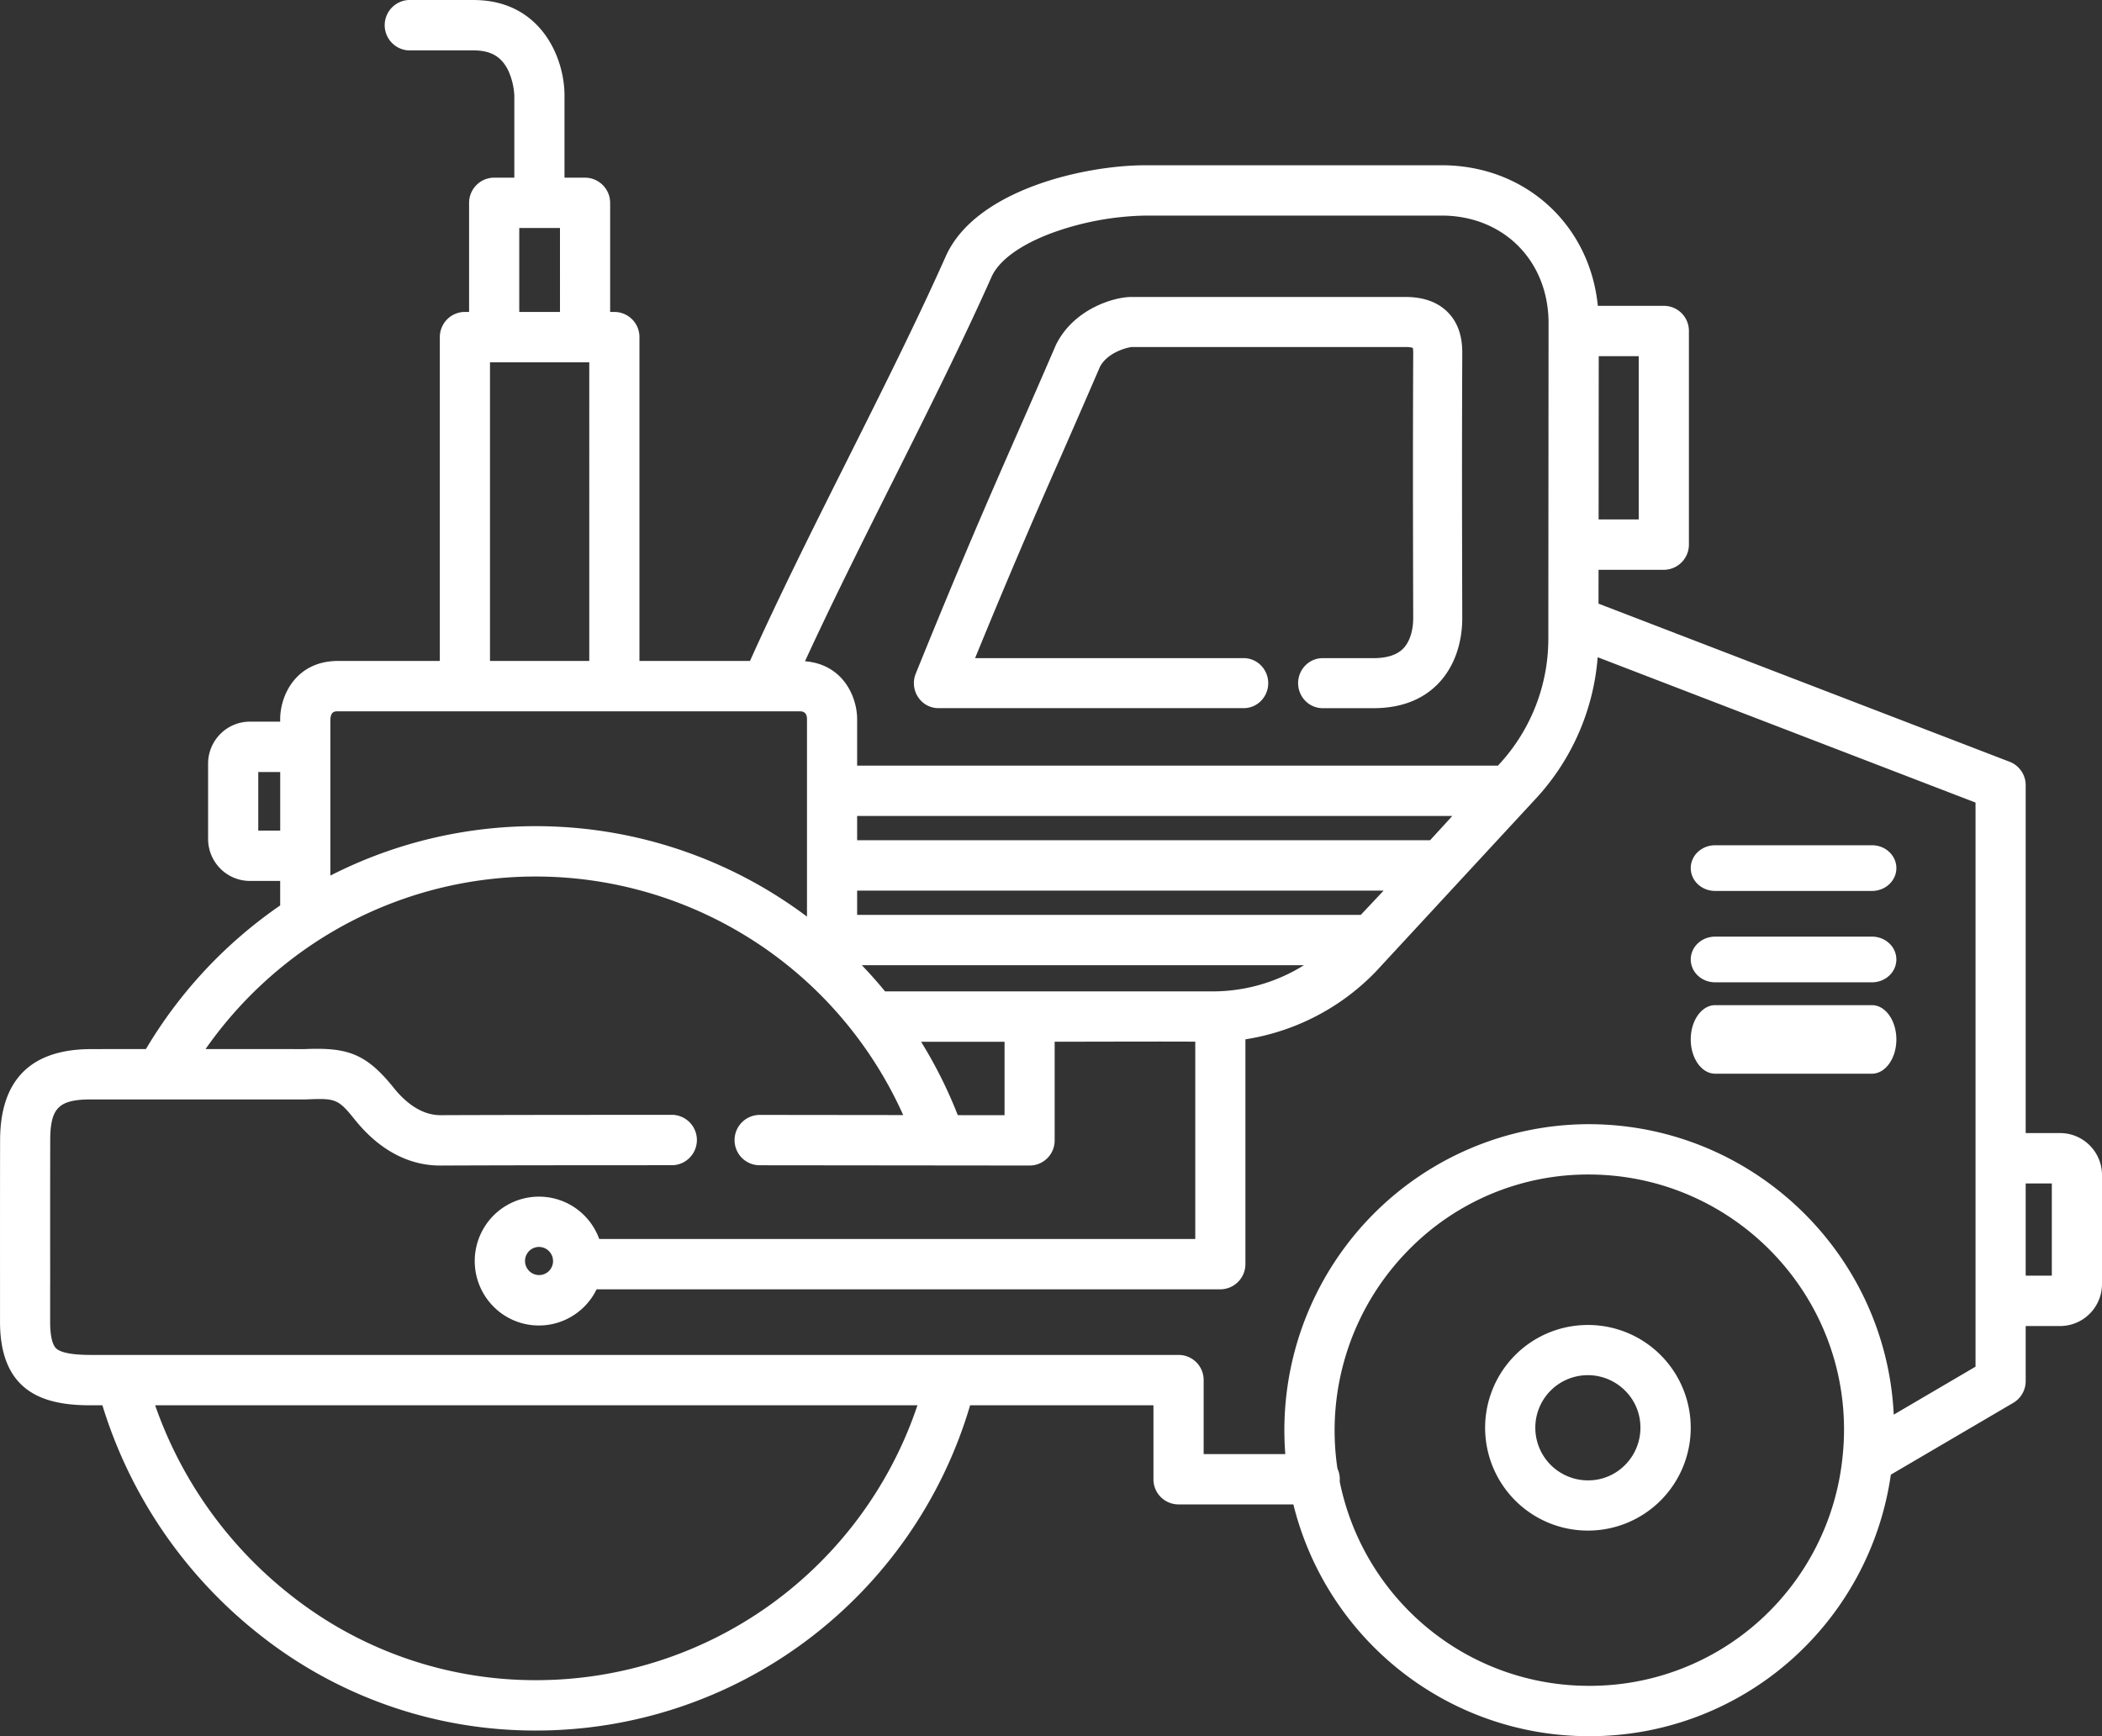 <svg width="92" height="76" fill="none" xmlns="http://www.w3.org/2000/svg"><rect width="100%" height="100%" fill="#333333" stroke="none"/><path d="M75.067 37h6.866c.14 0 .279.026.408.076.13.05.247.124.346.217.1.093.178.203.232.324a.945.945 0 010 .766.998.998 0 01-.232.324c-.099.093-.216.167-.346.217-.13.05-.268.076-.408.076h-6.866c-.283 0-.554-.105-.754-.293A.97.97 0 0174 38a.97.97 0 01.313-.707c.2-.188.471-.293.754-.293zM75.067 41h6.866c.283 0 .554.105.754.293A.97.97 0 0183 42a.97.97 0 01-.313.707c-.2.188-.471.293-.754.293h-6.866c-.283 0-.554-.105-.754-.293A.97.97 0 0174 42a.97.97 0 01.313-.707c.2-.188.471-.293.754-.293zM75.067 44h6.866c.283 0 .554.158.754.44.2.28.313.662.313 1.06s-.112.78-.313 1.06c-.2.282-.471.44-.754.44h-6.866c-.283 0-.554-.158-.754-.44-.2-.28-.313-.662-.313-1.06s.112-.78.313-1.06c.2-.282.471-.44.754-.44zM69.478 58h.014a4.489 4.489 0 013.181 1.308 4.504 4.504 0 01.021 6.363A4.49 4.49 0 0169.521 67h-.013a4.49 4.49 0 01-3.181-1.308 4.504 4.504 0 01-.021-6.363A4.49 4.49 0 0169.478 58zm.03 6.802h.007a2.26 2.26 0 001.615-.679 2.306 2.306 0 00.668-1.64 2.27 2.27 0 00-.678-1.616 2.3 2.3 0 00-1.629-.67h-.007a2.297 2.297 0 00-2.286 2.315 2.304 2.304 0 002.31 2.29zM64 27.025c.005 1.168-.372 2.2-1.061 2.908-.69.707-1.641 1.067-2.826 1.067H57.89c-.285 0-.557-.115-.758-.32a1.107 1.107 0 010-1.55c.2-.205.473-.32.758-.32h2.222c.593 0 1.032-.142 1.305-.422.28-.287.439-.78.436-1.355-.01-4.022-.018-7.199 0-11.509.003-.099-.001-.198-.013-.296a1.086 1.086 0 00-.322-.037h-11.99c-.17.015-1.053.222-1.388.872-.654 1.515-1.195 2.75-1.718 3.943a331.615 331.615 0 00-3.744 8.803h11.756c.284 0 .557.116.758.321a1.107 1.107 0 010 1.549c-.2.205-.474.32-.758.32H41.073c-.177 0-.35-.044-.506-.129a1.082 1.082 0 01-.386-.357 1.11 1.11 0 01-.1-1.027c2.01-4.96 3.11-7.47 4.384-10.375a646.034 646.034 0 001.749-4.01C46.995 13.51 48.77 13 49.513 13H61.52c.794 0 1.42.229 1.86.681.628.647.622 1.497.62 1.855-.018 4.3-.01 7.474 0 11.49z" fill="#fff"/><path d="M3.982 45.924c.7-.002 1.52-.002 2.405-.002a20.044 20.044 0 015.876-6.287v-1.073h-1.325c-.485 0-.95-.194-1.293-.538a1.843 1.843 0 01-.537-1.299v-3.3c0-.486.194-.953.537-1.298a1.828 1.828 0 011.293-.538h1.325v-.109c0-1.024.677-2.548 2.54-2.548h4.447V14.757c0-.292.116-.572.322-.78.206-.206.485-.322.776-.322h.183V8.88c0-.293.116-.573.322-.78.205-.206.485-.323.776-.323h.882v-3.6a3.01 3.01 0 00-.256-1.068c-.293-.624-.765-.903-1.529-.903h-2.858a1.105 1.105 0 010-2.205h2.859c2.92 0 3.98 2.497 3.98 4.176v3.6h.9a1.104 1.104 0 011.098 1.102v4.777h.184a1.096 1.096 0 011.098 1.102v14.175h4.838c1.262-2.811 2.781-5.848 4.258-8.794 1.504-3.003 3.06-6.11 4.308-8.912 1.292-2.91 6.054-3.993 8.752-3.993h12.969c3.65.006 6.469 2.602 6.822 6.154h2.888a1.096 1.096 0 011.098 1.102v9.35a1.104 1.104 0 01-1.098 1.103h-2.857l-.002 2.243v-.762l17.992 6.921a1.098 1.098 0 01.705 1.03v15.225h1.51c.485 0 .95.194 1.293.539.344.344.537.811.537 1.298v4.771c0 .487-.194.954-.537 1.298a1.829 1.829 0 01-1.293.54h-1.51v2.411a1.105 1.105 0 01-.544.952l-5.358 3.143a13.365 13.365 0 01-4.443 8.178 13.269 13.269 0 01-8.687 3.27h-.042a13.283 13.283 0 01-8.236-2.82 13.372 13.372 0 01-4.742-7.326h-5.025a1.096 1.096 0 01-1.099-1.102v-3.236H42.46a19.885 19.885 0 01-7.148 10.291 19.757 19.757 0 01-11.863 3.946 19.414 19.414 0 01-12.241-4.32 20.37 20.37 0 01-6.726-9.917h-.497c-1.852 0-3.978-.414-3.984-3.643v-1.7C0 54.11 0 51.608.004 49.917c.004-2.645 1.343-3.989 3.978-3.993zm8.281-12.13h-.959v2.564h.96v-2.565zm59.46-11.056V15.59h-1.75l-.005 7.147h1.756zM88.66 55.84h1.144v-4.036H88.66v4.036zM24.51 9.98h-1.783v3.675h1.782V9.981zm1.28 5.88h-4.344v13.072h4.345V15.86zM14.804 31.137c-.153 0-.326 0-.344.359v6.832a19.768 19.768 0 0120.86 1.796V31.48c0-.343-.23-.343-.342-.343H14.803zm48.305-21.7H50.142a12.644 12.644 0 00-4.056.745c-1.407.517-2.362 1.206-2.69 1.942-1.268 2.85-2.836 5.98-4.351 9.005-1.31 2.613-2.654 5.298-3.812 7.817 1.667.133 2.282 1.559 2.282 2.535v2.033h28.048l.114-.125a8.093 8.093 0 002.09-5.44l.01-13.824c-.01-2.712-1.973-4.683-4.669-4.688zm-10.076 33.96a7.539 7.539 0 004.038-1.146H37.72c.352.366.692.75 1.018 1.147h14.295zm-12.719 2.205a19.812 19.812 0 011.606 3.213l2.047.002v-3.215h-3.653zm19.245-5.555c.298-.314.631-.668.999-1.062H37.515v1.062h22.043zm3.034-3.267c.308-.336.633-.69.97-1.061H37.515v1.061h25.077zm-4.057 27.504a1.098 1.098 0 01.1.568 11.172 11.172 0 003.881 6.44 11.095 11.095 0 007.071 2.504h.035a11.088 11.088 0 007.433-2.892 11.17 11.17 0 003.59-7.144c.043-.405.064-.811.063-1.218-.017-6.143-5.03-11.129-11.182-11.129h-.03c-1.462 0-2.908.294-4.256.861a11.006 11.006 0 00-3.593 2.446 11.23 11.23 0 00-2.682 4.412 11.263 11.263 0 00-.429 5.152h-.001zm-45.96 5.424a17.246 17.246 0 0010.873 3.84 17.566 17.566 0 0010.284-3.315 17.677 17.677 0 006.422-8.718H6.79a18.165 18.165 0 005.785 8.193zM2.195 56.173v1.698c0 .43.052.984.285 1.174.217.177.723.266 1.504.266h47.599a1.096 1.096 0 011.098 1.103v3.237h3.574a13.442 13.442 0 01.948-6.106 13.399 13.399 0 012.87-4.361 13.342 13.342 0 014.313-2.927 13.3 13.3 0 015.102-1.047h.036c7.156 0 13.022 5.643 13.361 12.715l3.58-2.1V35.132L69.927 28.77a10.287 10.287 0 01-2.625 6.1l-7.097 7.674a10.092 10.092 0 01-5.696 2.952v9.84a1.104 1.104 0 01-1.097 1.103h-27.3a2.815 2.815 0 01-1.349 1.324 2.799 2.799 0 01-3.441-.894 2.828 2.828 0 01.186-3.563 2.806 2.806 0 013.515-.53c.557.333.982.848 1.204 1.459h26.087v-8.637c-1.303-.007-2.791-.003-4.356 0l-1.798.003v4.317a1.096 1.096 0 01-1.098 1.102l-11.814-.012c-.291 0-.57-.116-.777-.322a1.104 1.104 0 01.777-1.882l6.283.007a17.69 17.69 0 00-2.185-3.633 17.626 17.626 0 00-10.907-6.552 17.582 17.582 0 00-12.462 2.509 17.815 17.815 0 00-4.98 4.786l4.338.002c1.844-.075 2.67.164 3.903 1.703.435.543 1.142 1.19 2.038 1.19h.006c3.343-.013 7.814-.014 10.182-.014a1.104 1.104 0 010 2.204c-2.365 0-6.834 0-10.174.015-1.41.008-2.706-.692-3.763-2.014-.736-.917-.85-.934-2.123-.881H3.984c-1.416.003-1.784.372-1.786 1.796-.004 1.691-.003 4.19-.002 6.25zm22.01-.972a.616.616 0 00-.6-.617.612.612 0 00-.625.59.617.617 0 00.577.64.612.612 0 00.649-.613z" fill="#fff"/></svg>